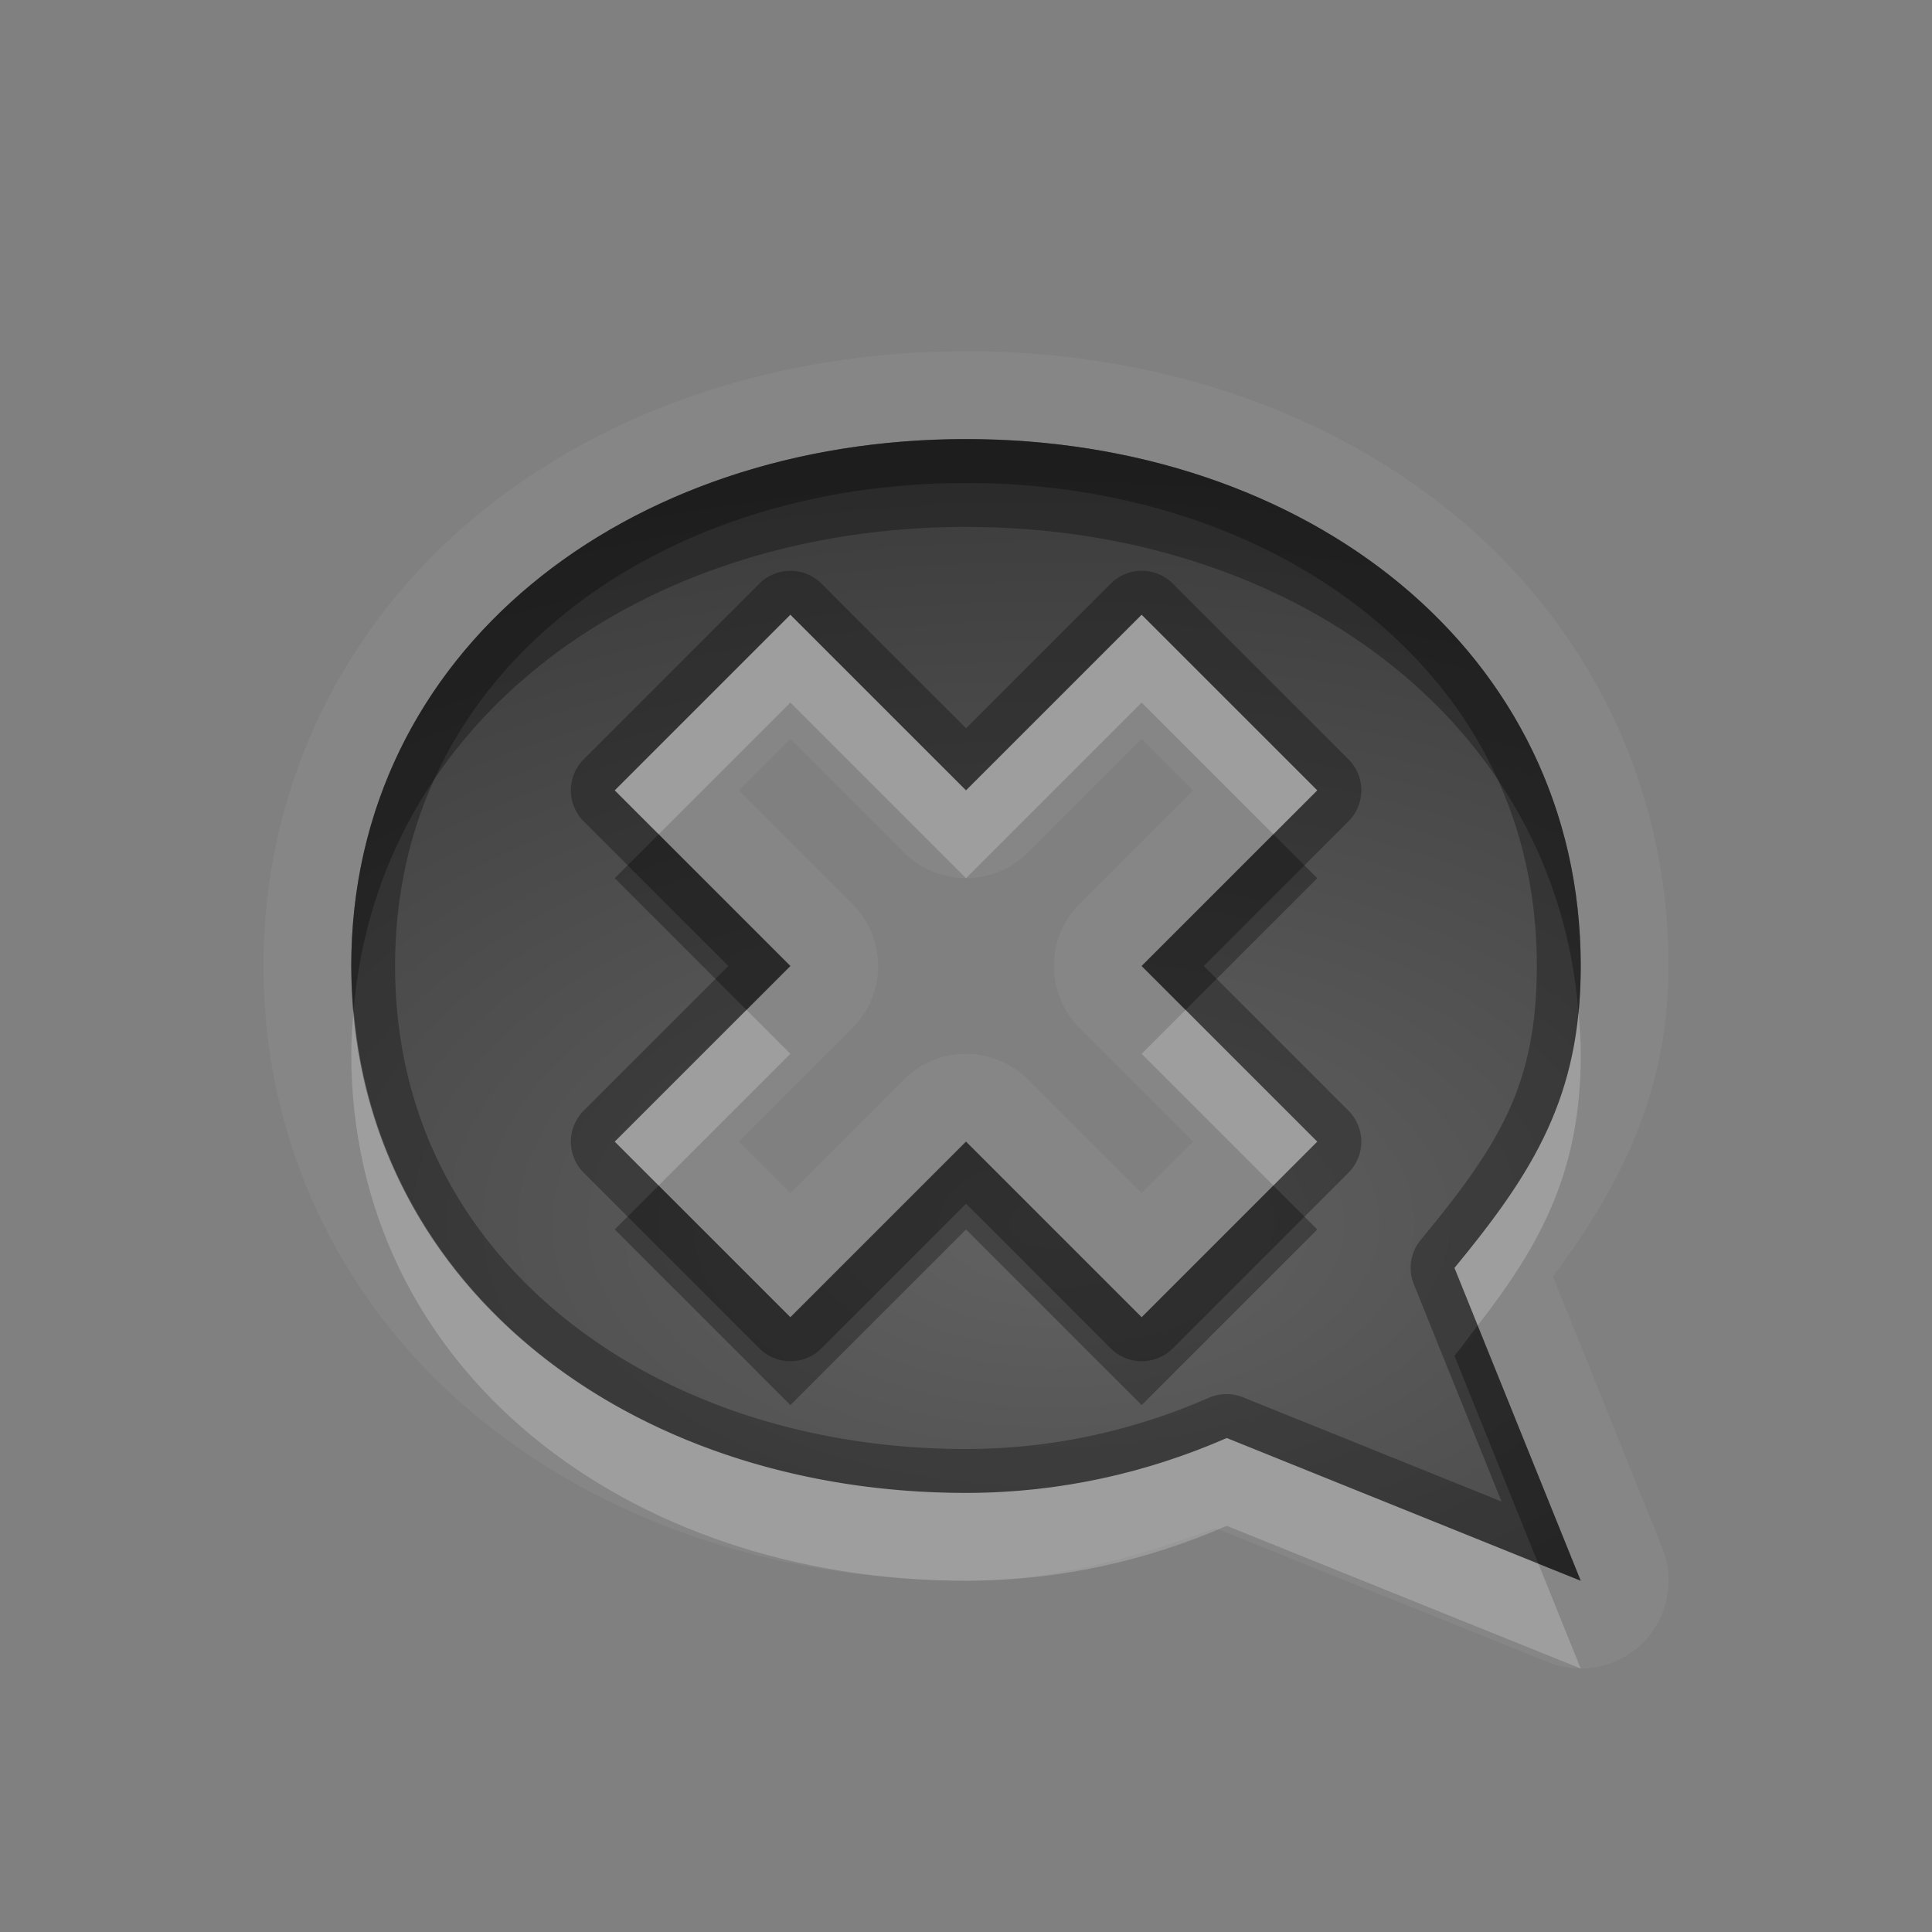 <?xml version="1.0" encoding="UTF-8"?>
<svg id="svg30" width="22" height="22" version="1.1" xmlns="http://www.w3.org/2000/svg" xmlns:cc="http://creativecommons.org/ns#" xmlns:dc="http://purl.org/dc/elements/1.1/" xmlns:rdf="http://www.w3.org/1999/02/22-rdf-syntax-ns#">
 <rect width="100%" height="100%" fill="#808080" stroke="none"/>
 <defs id="defs7">
  <radialGradient id="gr0" cx="12" cy="13" r="16" gradientTransform="matrix(1 0 0 .566 0 6.566)" gradientUnits="userSpaceOnUse">
   <stop id="stop2" stop-opacity=".235" offset="0"/>
   <stop id="stop4" stop-opacity=".549" offset="1"/>
  </radialGradient>
 </defs>
 <path id="path9" d="m11 4c-2.141 0-4.117 0.664-5.588 1.885-1.47 1.22-2.412 3.029-2.412 5.115 0 2.086 0.942 3.895 2.412 5.115s3.447 1.885 5.588 1.885c1.02 0 1.95-0.271 2.842-0.598l3.785 1.525a1 1 0 0 0 1.301-1.303l-1.244-3.086c0.74-0.999 1.316-2.068 1.316-3.539 0-2.086-0.942-3.895-2.412-5.115-1.471-1.22-3.447-1.885-5.588-1.885zm0 1c3.866 0 7 2.41 7 6 0 1.486-0.534 2.343-1.438 3.438l1.438 3.562-4.031-1.625c-0.904 0.395-1.904 0.625-2.969 0.625-3.866 0-7-2.41-7-6 0-3.59 3.134-6 7-6zm-2 2-2 2 2 2-2 2 2 2 2-2 2 2 2-2-2-2 2-2-2-2-2 2-2-2zm0 1.414 1.293 1.293a1 1 0 0 0 1.414 0l1.293-1.293 0.586 0.586-1.293 1.293a1 1 0 0 0 0 1.414l1.293 1.293-0.586 0.586-1.293-1.293a1 1 0 0 0-1.414 0l-1.293 1.293-0.586-0.586 1.293-1.293a1 1 0 0 0 0-1.414l-1.293-1.293 0.586-0.586z" fill="#fff" opacity=".05"/>
 <path id="base" d="m11 5c-3.866 0-7 2.41-7 6 0 3.59 3.134 6 7 6 1.065 0 2.065-0.23 2.969-0.625l4.031 1.625-1.438-3.562c0.903-1.095 1.438-1.952 1.438-3.438 0-3.59-3.134-6-7-6zm-2 2 2 2 2-2 2 2-2 2 2 2-2 2-2-2-2 2-2-2 2-2-2-2 2-2z" fill="url(#gr0)"/>
 <path id="path15" d="m11 5c-3.866 0-7 2.41-7 6 0 3.59 3.134 6 7 6 1.065 0 2.065-0.23 2.969-0.625l4.031 1.625-1.438-3.562c0.903-1.095 1.438-1.952 1.438-3.438 0-3.59-3.134-6-7-6zm0 0.5c1.829 0 3.466 0.572 4.631 1.539 1.165 0.967 1.869 2.312 1.869 3.961 0 1.366-0.439 2.049-1.322 3.119a0.5 0.5 0 0 0-0.078 0.506l0.998 2.473-2.942-1.186a0.5 0.5 0 0 0-0.389 0.004c-0.845 0.369-1.775 0.584-2.768 0.584-1.829 0-3.466-0.572-4.631-1.539-1.165-0.967-1.869-2.312-1.869-3.961 0-1.649 0.704-2.994 1.869-3.961 1.165-0.967 2.802-1.539 4.631-1.539zm-1.992 1a0.5 0.5 0 0 0-0.361 0.146l-2 2a0.5 0.5 0 0 0 0 0.707l1.647 1.647-1.647 1.647a0.5 0.5 0 0 0 0 0.707l2 2a0.5 0.5 0 0 0 0.707 0l1.647-1.647 1.647 1.647a0.5 0.5 0 0 0 0.707 0l2-2a0.5 0.5 0 0 0 0-0.707l-1.647-1.647 1.647-1.647a0.5 0.5 0 0 0 0-0.707l-2-2a0.5 0.5 0 0 0-0.707 0l-1.647 1.647-1.647-1.647a0.5 0.5 0 0 0-0.346-0.146zm-0.008 0.5 2 2 2-2 2 2-2 2 2 2-2 2-2-2-2 2-2-2 2-2-2-2 2-2z" opacity=".3"/>
 <path id="path20" d="m9 7-2 2 0.5 0.5 1.5-1.5 2 2 2-2 1.5 1.5 0.5-0.5-2-2-2 2-2-2zm-4.973 4.5c-0.014 0.165-0.027 0.33-0.027 0.5 0 3.59 3.134 6 7 6 1.065 0 2.065-0.23 2.969-0.625l4.031 1.625-0.482-1.193-3.549-1.432c-0.904 0.395-1.904 0.625-2.969 0.625-3.683 0-6.694-2.19-6.973-5.5zm4.473 0-1.5 1.5 0.5 0.5 1.5-1.5-0.5-0.5zm5 0-0.5 0.5 1.5 1.5 0.5-0.5-1.5-1.5zm4.475 0.035c-0.116 1.171-0.623 1.946-1.412 2.902l0.264 0.656c0.732-0.939 1.174-1.77 1.174-3.094 0-0.158-0.013-0.311-0.025-0.465z" fill="#fff" opacity=".2"/>
 <path id="path25" d="m11 5c-3.866 0-7 2.41-7 6 0 0.17 0.013 0.335 0.027 0.5 0.278-3.31 3.29-5.5 6.973-5.5 3.695 0 6.715 2.206 6.975 5.535 0.017-0.17 0.025-0.347 0.025-0.535 0-3.59-3.134-6-7-6zm-3.5 4.5-0.5 0.5 1.5 1.5 0.5-0.5-1.5-1.5zm7 0-1.5 1.5 0.5 0.5 1.5-1.5-0.5-0.5zm-3.5 3.5-2 2-1.5-1.5-0.5 0.5 2 2 2-2 2 2 2-2-0.5-0.5-1.5 1.5-2-2zm5.826 2.094c-0.089 0.115-0.165 0.225-0.264 0.344l0.955 2.369 0.482 0.193-1.174-2.906z" opacity=".3"/>
</svg>
